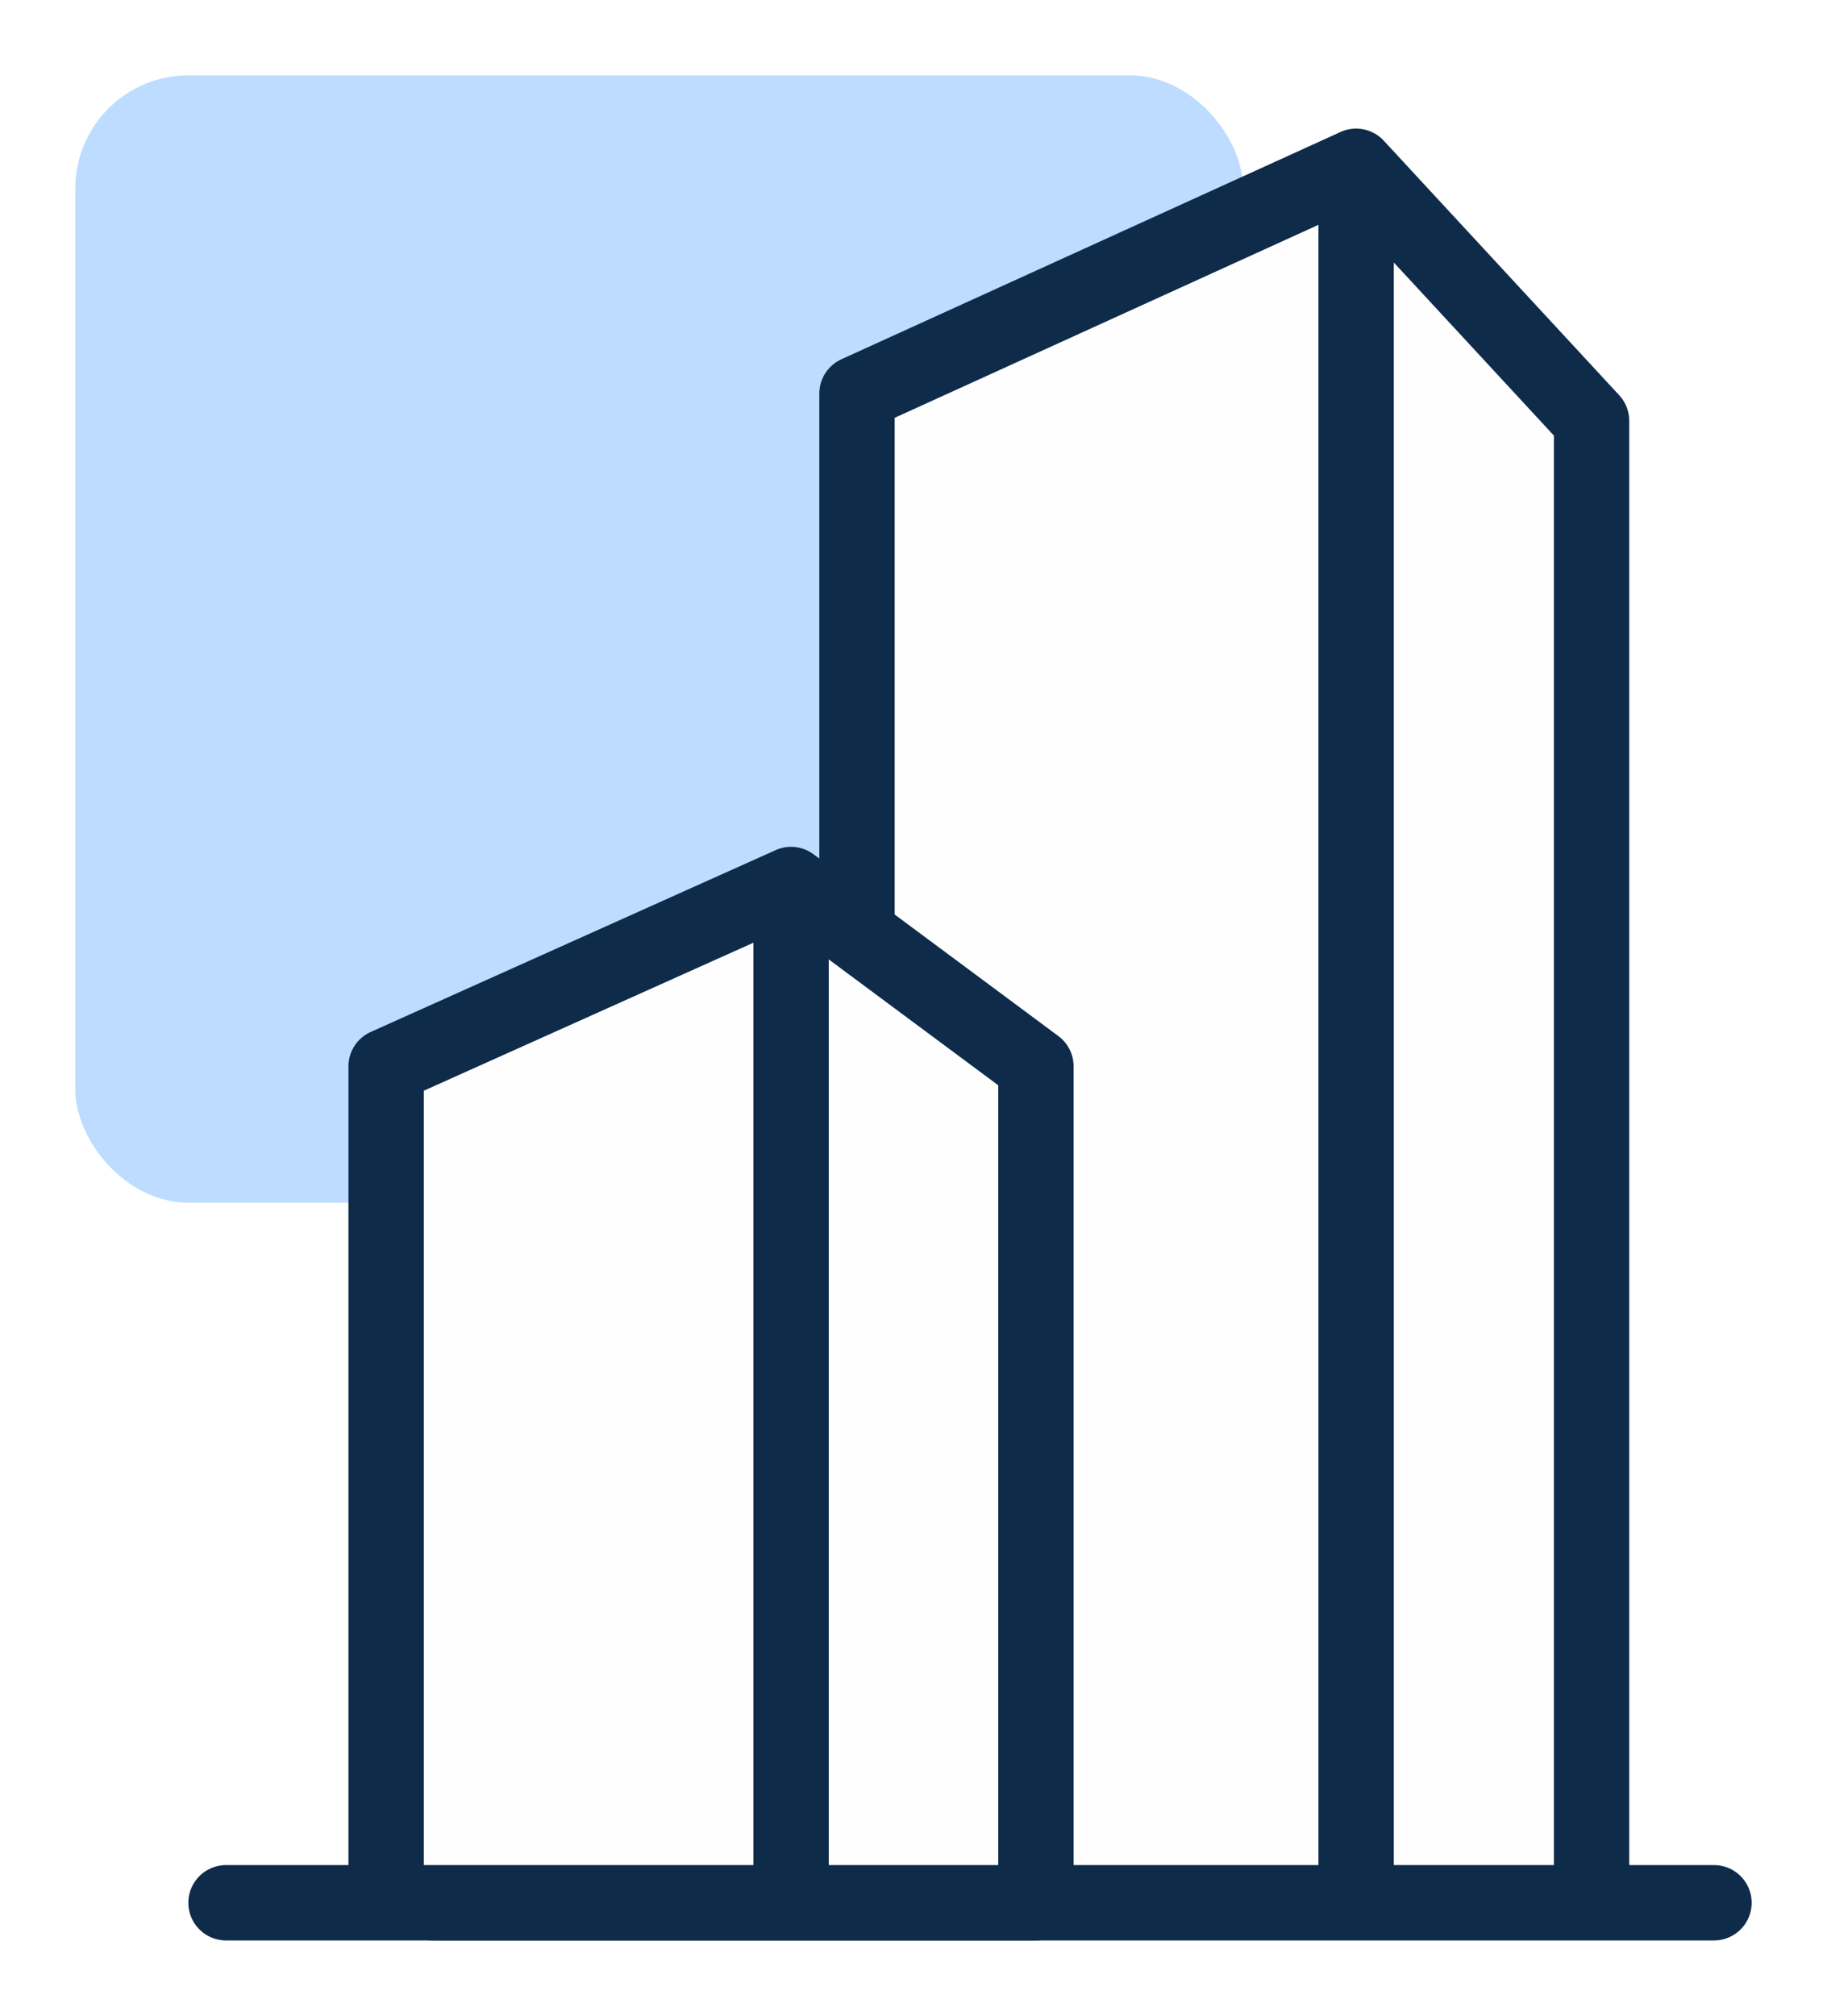 <svg width="97" height="107" viewBox="0 0 97 107" fill="none" xmlns="http://www.w3.org/2000/svg">
<g filter="url(#filter0_d_1_180)">
<rect opacity="0.3" x="4" width="62" height="59.841" rx="6" fill="#2289FF"/>
<path d="M45.5 16.891L72 4.826L84.5 18.338V97H72H45.5V16.891Z" fill="#FEFEFE"/>
<path d="M72 4.826L45.5 16.891V97M72 4.826L84.5 18.338V97M72 4.826V97M45.5 97H72M45.5 97H23M84.5 97H72M84.5 97H91" stroke="#0F2B4A" stroke-width="4" stroke-linecap="round" stroke-linejoin="round"/>
<path d="M20.5 97V52.602L42 42.95L55 52.602V97H42H20.5Z" fill="#FEFEFE"/>
<path d="M12 97H20.5M20.5 97V52.602L42 42.95M20.5 97H42M42 42.95L55 52.602V97H42M42 42.95V97" stroke="#0F2B4A" stroke-width="4" stroke-linecap="round" stroke-linejoin="round"/>
</g>
<defs>
<filter id="filter0_d_1_180" x="0" y="0" width="97" height="107" filterUnits="userSpaceOnUse" color-interpolation-filters="sRGB">
<feFlood flood-opacity="0" result="BackgroundImageFix"/>
<feColorMatrix in="SourceAlpha" type="matrix" values="0 0 0 0 0 0 0 0 0 0 0 0 0 0 0 0 0 0 127 0" result="hardAlpha"/>
<feOffset dy="4"/>
<feGaussianBlur stdDeviation="2"/>
<feComposite in2="hardAlpha" operator="out"/>
<feColorMatrix type="matrix" values="0 0 0 0 0 0 0 0 0 0 0 0 0 0 0 0 0 0 0.25 0"/>
<feBlend mode="normal" in2="BackgroundImageFix" result="effect1_dropShadow_1_180"/>
<feBlend mode="normal" in="SourceGraphic" in2="effect1_dropShadow_1_180" result="shape"/>
</filter>
</defs>
</svg>
